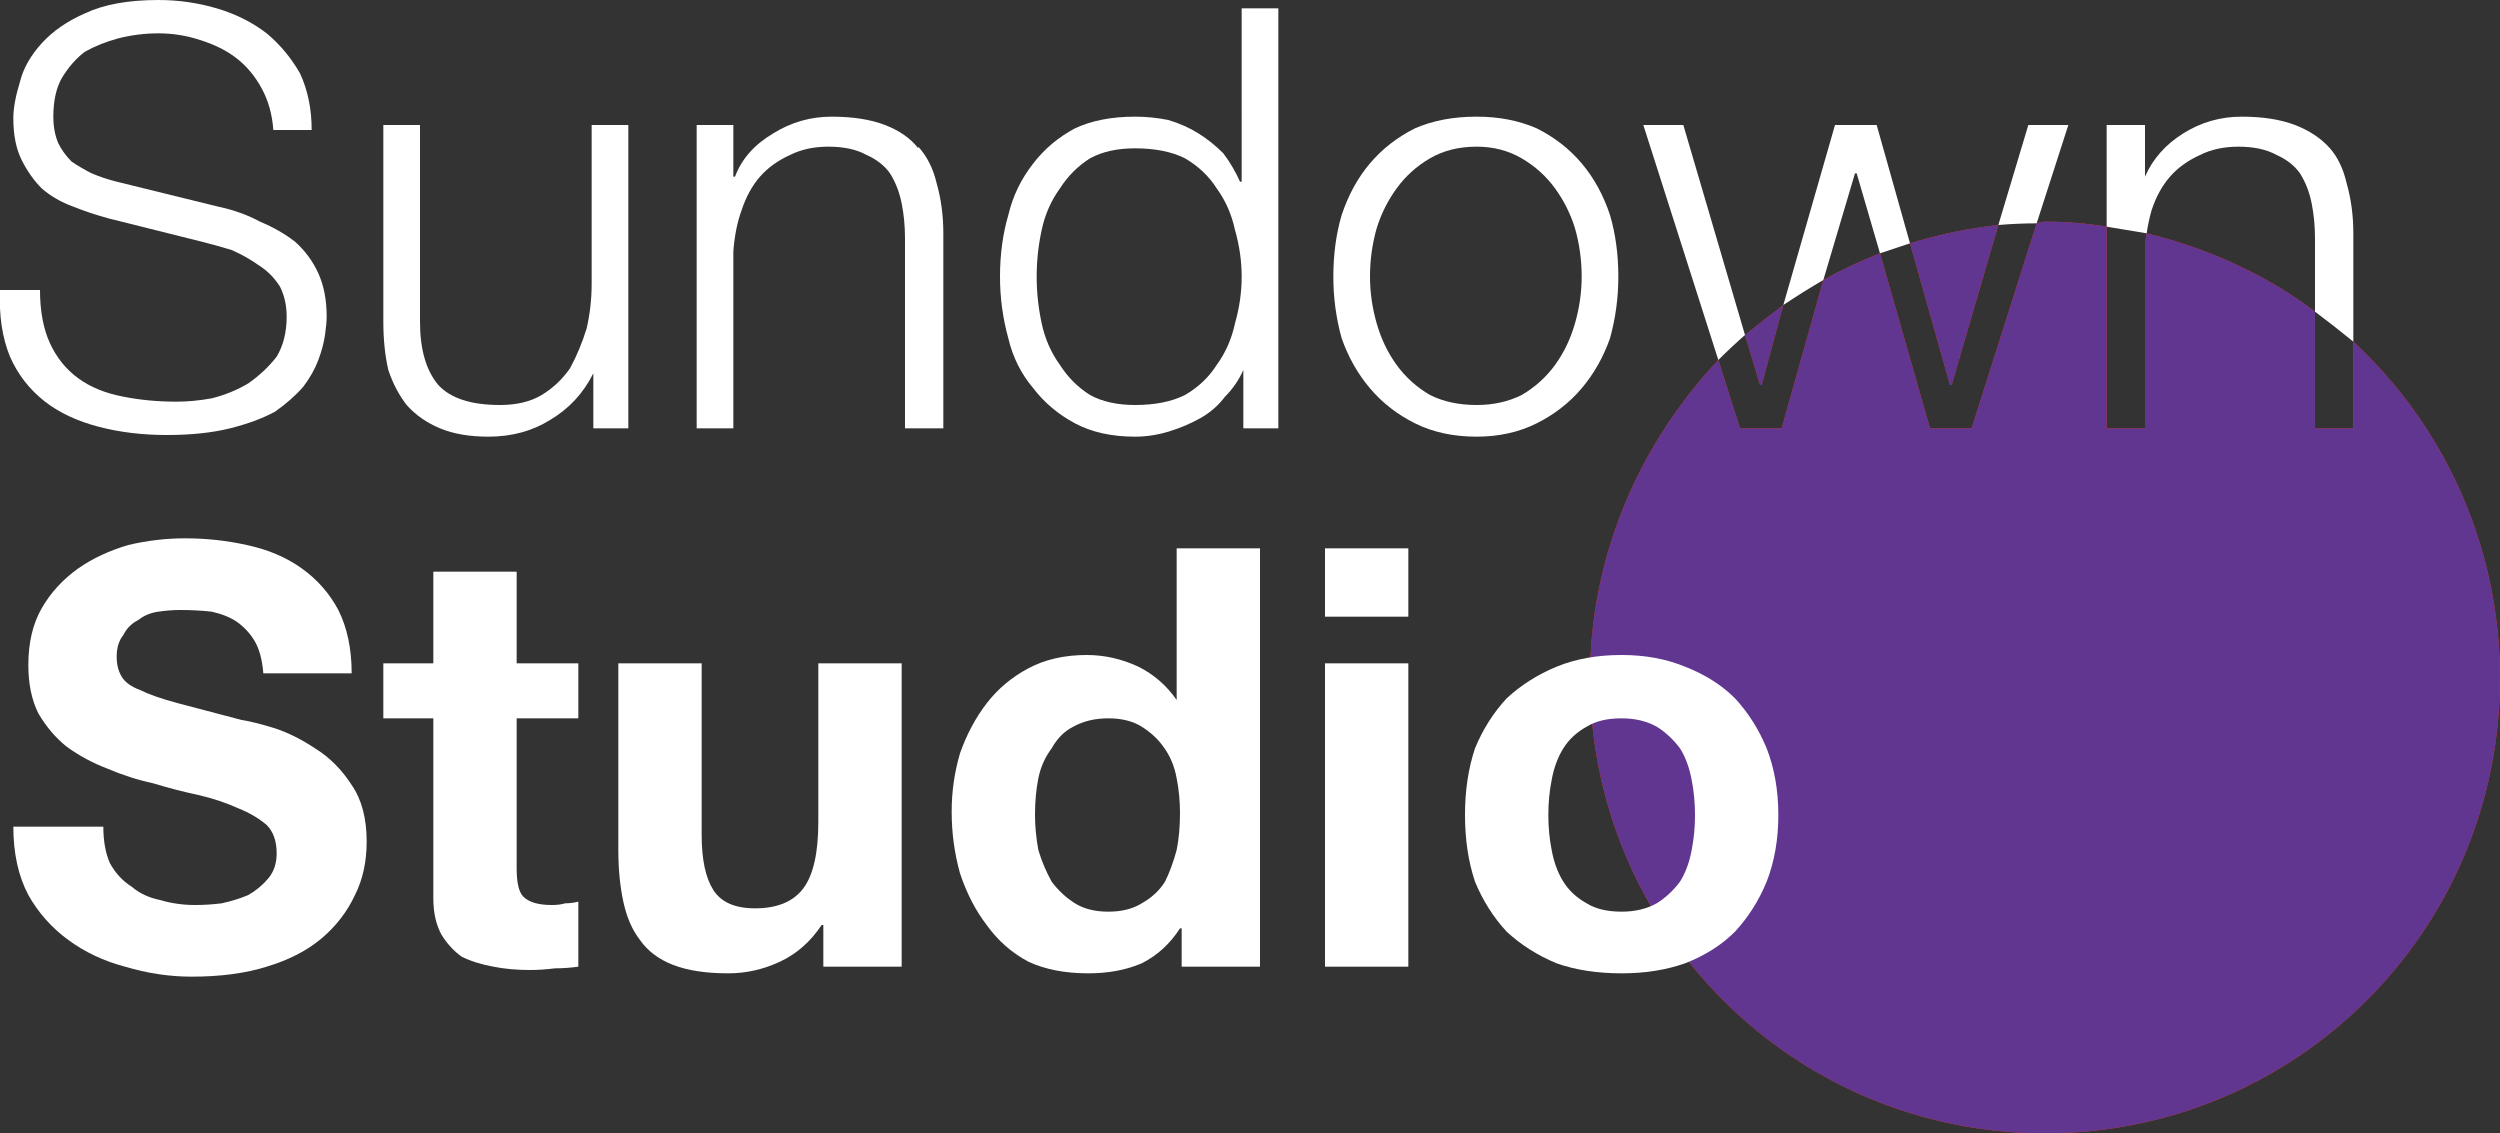 <svg version="1.2" xmlns="http://www.w3.org/2000/svg" viewBox="0 0 150 68" width="150" height="68">
	<rect x="0" y="0" width="150" height="68" fill="#333333" stroke="none"/>
	<title>64d3dd9edfb41666c35b15c2_Sundown logo-svg</title>
	<defs>
		<clipPath clipPathUnits="userSpaceOnUse" id="cp1">
			<path d="m0 0h150v68h-150z"/>
		</clipPath>
	</defs>
	<style>
		.s0 { fill: #fe330a } 
		.s1 { fill: #ffffff } 
		.s2 { fill: #613690 } 
		.s3 { fill: #60368f } 
	</style>
	<g id="Clip-Path" clip-path="url(#cp1)">
		<g>
			<path class="s0" d="m105.7 23.1l1.3-4.8q-1.2 0.9-2.3 1.8l0.9 3z"/>
			<path class="s0" d="m117.1 23.1l2.8-9.6q-2.7 0.3-5.3 1.1l2.4 8.5z"/>
			<path class="s0" d="m141.2 20.5v5.2h-2.3v-7c-2.9-2.2-6.4-3.8-10.1-4.7q-0.1 0.5-0.1 1.1v10.6h-2.3v-12.1q-1.8-0.3-3.7-0.3-0.2 0-0.5 0.1l-3.9 12.3h-2.5l-3-10.5q-1.8 0.7-3.4 1.6l-2.5 8.9h-2.5l-1.3-4.1c-4.7 5-7.7 11.7-7.7 19.1 0 15.1 12.2 27.3 27.3 27.3 15.1 0 27.3-12.2 27.3-27.3 0-8-3.4-15.2-8.8-20.2z"/>
			<path fill-rule="evenodd" class="s1" d="m96.6 20.3q-0.6 1.7-1.7 3-1.1 1.3-2.7 2.1-1.6 0.8-3.6 0.8-2.1 0-3.7-0.8-1.6-0.8-2.7-2.1-1.1-1.3-1.7-3-0.5-1.8-0.5-3.7 0-2 0.5-3.7 0.6-1.8 1.7-3.1 1.1-1.3 2.7-2.1 1.6-0.7 3.7-0.7 2 0 3.6 0.7 1.6 0.8 2.7 2.1 1.1 1.3 1.7 3.1 0.5 1.7 0.5 3.7 0 1.9-0.5 3.7zm-1.7-3.7q0-1.5-0.4-2.9-0.4-1.3-1.2-2.4-0.8-1.1-2-1.8-1.2-0.7-2.7-0.7-1.6 0-2.8 0.7-1.2 0.7-2 1.8-0.8 1.1-1.2 2.4-0.4 1.4-0.4 2.9 0 1.4 0.4 2.8 0.4 1.4 1.2 2.5 0.8 1.1 2 1.8 1.2 0.6 2.8 0.6 1.5 0 2.7-0.6 1.2-0.7 2-1.8 0.8-1.1 1.2-2.5 0.4-1.4 0.4-2.8z"/>
			<path class="s1" d="m124.1 7.5h-2.4l-1.8 6q1.2-0.1 2.3-0.1z"/>
			<path class="s1" d="m17.7 14.5q-0.9-0.7-2.1-1.2-1.1-0.6-2.5-0.9l-6.1-1.5q-0.8-0.2-1.5-0.5-0.6-0.3-1.2-0.7-0.5-0.5-0.8-1.1-0.3-0.7-0.3-1.6 0-1.4 0.5-2.3 0.6-1 1.4-1.6 0.9-0.5 2-0.8 1.2-0.3 2.4-0.3 1.3 0 2.5 0.4 1.3 0.4 2.2 1.1 0.9 0.7 1.5 1.8 0.6 1.1 0.7 2.5h2.3q0-1.9-0.7-3.4-0.8-1.4-2-2.4-1.3-1-3-1.5-1.7-0.5-3.5-0.5-2.7 0-4.4 0.8-1.6 0.7-2.6 1.8-1 1.1-1.3 2.3-0.4 1.3-0.4 2.2 0 1.5 0.5 2.5 0.5 1 1.2 1.7 0.8 0.7 1.9 1.1 1 0.4 2.1 0.7l5.6 1.4q0.8 0.2 1.8 0.5 0.9 0.4 1.6 0.9 0.8 0.5 1.3 1.3 0.4 0.8 0.4 1.8 0 1.4-0.6 2.4-0.7 0.9-1.7 1.6-1 0.6-2.2 0.9-1.1 0.2-2.1 0.2-1.7 0-3.2-0.3-1.6-0.3-2.7-1.1-1.1-0.8-1.7-2.1-0.6-1.3-0.6-3.2h-2.4q-0.1 2.3 0.6 4 0.7 1.6 2.1 2.7 1.3 1 3.2 1.5 1.9 0.5 4.1 0.5 2.2 0 3.8-0.4 1.6-0.4 2.7-1 1-0.7 1.7-1.5 0.6-0.8 0.9-1.6 0.3-0.8 0.4-1.5 0.1-0.7 0.1-1.1 0-1.5-0.5-2.6-0.5-1.1-1.4-1.9z"/>
			<path class="s1" d="m35.5 17q0 1.4-0.3 2.7-0.4 1.3-1 2.4-0.7 1-1.7 1.6-1 0.6-2.5 0.6-2.6 0-3.7-1.2-1.1-1.3-1.1-3.8v-11.8h-2.2v11.8q0 1.6 0.3 2.9 0.4 1.2 1.1 2.1 0.8 0.9 2 1.4 1.2 0.5 2.9 0.5 2.1 0 3.7-1 1.7-1 2.6-2.8v3.3h2.1v-18.2h-2.2z"/>
			<path class="s1" d="m55.1 8.9q-0.7-0.9-2-1.4-1.3-0.5-3.2-0.5-1.9 0-3.5 1-1.7 1-2.3 2.6h-0.1v-3.1h-2.2v18.2h2.2v-10.6q0.1-1.4 0.5-2.5 0.4-1.2 1.1-2 0.7-0.8 1.8-1.3 1-0.5 2.3-0.5 1.4 0 2.3 0.5 0.9 0.4 1.4 1.1 0.5 0.8 0.7 1.8 0.2 1 0.2 2.1v11.4h2.3v-11.7q0-1.6-0.4-3-0.3-1.3-1.1-2.2z"/>
			<path fill-rule="evenodd" class="s1" d="m74.5 0.5h2.2v25.2h-2.1v-3.5q-0.4 0.9-1.1 1.6-0.6 0.8-1.5 1.3-0.9 0.5-1.9 0.8-1 0.3-2 0.3-2.1 0-3.6-0.8-1.5-0.8-2.5-2.1-1.1-1.3-1.5-3-0.5-1.8-0.5-3.7 0-2 0.5-3.7 0.4-1.7 1.5-3.1 1-1.3 2.5-2.1 1.5-0.7 3.6-0.7 1 0 2 0.2 1 0.3 1.8 0.8 0.8 0.5 1.5 1.2 0.6 0.8 1 1.7h0.1zm0 16.1q0-1.4-0.4-2.8-0.3-1.4-1.1-2.5-0.7-1.1-1.9-1.8-1.2-0.6-3-0.6-1.6 0-2.7 0.6-1.1 0.7-1.8 1.8-0.8 1.1-1.1 2.5-0.3 1.4-0.3 2.8 0 1.4 0.3 2.8 0.3 1.4 1.1 2.5 0.7 1.1 1.8 1.8 1.1 0.6 2.7 0.6 1.8 0 3-0.6 1.2-0.7 1.9-1.8 0.8-1.1 1.1-2.5 0.4-1.4 0.4-2.8z"/>
			<path class="s1" d="m104.7 20.1l-3.7-12.6h-2.4l4.5 14.1q0.8-0.8 1.6-1.5z"/>
			<path class="s1" d="m129.1 12.6q0.4-1.2 1.1-2 0.7-0.8 1.8-1.3 1-0.5 2.3-0.5 1.4 0 2.3 0.5 0.9 0.4 1.4 1.1 0.5 0.8 0.7 1.8 0.2 1 0.2 2.1v4.4q1.2 0.9 2.3 1.8v-6.5q0-1.6-0.4-3-0.3-1.3-1-2.1-0.8-0.9-2.1-1.4-1.3-0.5-3.2-0.5-1.9 0-3.5 1-1.6 1-2.3 2.6v-3.1h-2.3v6.1q1.2 0.2 2.4 0.4 0.1-0.7 0.3-1.4z"/>
			<path class="s1" d="m111.3 10.4h0.1l1.4 4.8q0.9-0.3 1.8-0.6l-2-7.1h-2.5l-3.1 10.8q1.2-0.8 2.4-1.5z"/>
			<path class="s2" d="m117.1 23.1l2.8-9.6q-2.7 0.3-5.3 1.1l2.4 8.5z"/>
			<path class="s3" d="m105.7 23.1l1.3-4.8q-1.2 0.9-2.3 1.8l0.9 3z"/>
			<path class="s2" d="m141.2 20.5v5.2h-2.3v-7c-2.9-2.2-6.4-3.8-10.1-4.7q-0.1 0.5-0.1 1.1v10.6h-2.3v-12.1q-1.8-0.3-3.7-0.3-0.2 0-0.5 0.1l-3.9 12.3h-2.5l-3-10.5q-1.8 0.7-3.4 1.6l-2.5 8.9h-2.5l-1.3-4.1c-4.7 5-7.7 11.7-7.7 19.1 0 15.1 12.2 27.3 27.3 27.3 15.1 0 27.3-12.2 27.3-27.3 0-8-3.4-15.2-8.8-20.2z"/>
			<path class="s1" d="m6.6 51.8q0.5 0.9 1.3 1.4 0.7 0.6 1.7 0.8 1 0.3 2.1 0.3 0.8 0 1.6-0.1 0.9-0.2 1.6-0.5 0.7-0.4 1.2-1 0.5-0.6 0.5-1.5 0-1.1-0.6-1.7-0.7-0.6-1.7-1-1.1-0.5-2.4-0.8-1.4-0.3-2.7-0.7-1.4-0.3-2.8-0.9-1.3-0.5-2.4-1.3-1-0.8-1.7-2-0.6-1.2-0.6-2.9 0-2 0.8-3.4 0.8-1.4 2.2-2.4 1.3-0.9 3-1.4 1.7-0.4 3.4-0.4 1.9 0 3.7 0.4 1.9 0.4 3.3 1.4 1.4 1 2.2 2.5 0.8 1.6 0.8 3.8h-5.3q-0.1-1.2-0.5-1.9-0.4-0.7-1.1-1.2-0.6-0.4-1.5-0.6-0.9-0.1-1.9-0.1-0.6 0-1.3 0.1-0.7 0.1-1.2 0.5-0.6 0.3-0.9 0.9-0.4 0.5-0.4 1.3 0 0.7 0.3 1.2 0.3 0.5 1.1 0.8 0.8 0.4 2.3 0.8 1.5 0.4 3.8 1 0.7 0.1 2 0.5 1.2 0.4 2.4 1.2 1.3 0.8 2.2 2.2 0.9 1.3 0.9 3.4 0 1.8-0.7 3.2-0.7 1.5-2 2.6-1.3 1.1-3.3 1.7-1.9 0.6-4.5 0.6-2 0-4-0.6-1.9-0.5-3.4-1.6-1.5-1.1-2.4-2.7-0.9-1.7-0.9-4.1h5.4q0 1.3 0.4 2.2z"/>
			<path class="s1" d="m34.7 39.8v3.3h-3.7v9q0 1.3 0.4 1.7 0.5 0.5 1.7 0.5 0.5 0 0.8-0.1 0.4 0 0.8-0.1v3.9q-0.7 0.1-1.4 0.1-0.8 0.1-1.5 0.1-1.2 0-2.2-0.2-1.1-0.2-1.9-0.6-0.7-0.5-1.2-1.3-0.5-0.9-0.5-2.2v-10.8h-3v-3.3h3v-5.5h5v5.5z"/>
			<path class="s1" d="m49.4 58v-2.5h-0.1q-1 1.5-2.5 2.2-1.5 0.7-3.1 0.7-2 0-3.3-0.5-1.3-0.5-2-1.5-0.7-0.9-1-2.3-0.3-1.4-0.3-3.1v-11.2h5v10.3q0 2.2 0.7 3.3 0.7 1.1 2.5 1.1 2 0 2.9-1.2 0.9-1.2 0.9-4v-9.5h5v18.2h-4.7z"/>
			<path fill-rule="evenodd" class="s1" d="m70.8 55.7q-0.9 1.4-2.3 2.1-1.4 0.6-3.2 0.6-2.1 0-3.6-0.7-1.5-0.8-2.5-2.2-1-1.3-1.6-3.1-0.5-1.8-0.5-3.7 0-1.8 0.5-3.5 0.6-1.7 1.6-3 1-1.3 2.5-2.1 1.5-0.8 3.5-0.8 1.6 0 3.1 0.7 1.4 0.7 2.3 2v-9.1h5v25.1h-4.7v-2.3zm-0.2-9q-0.2-1.1-0.8-1.9-0.5-0.7-1.3-1.2-0.8-0.5-2-0.5-1.2 0-2.1 0.5-0.8 0.4-1.3 1.3-0.6 0.8-0.8 1.8-0.2 1-0.2 2.2 0 1 0.2 2.1 0.3 1 0.8 1.9 0.6 0.8 1.4 1.3 0.8 0.5 2 0.5 1.2 0 2-0.5 0.9-0.5 1.4-1.3 0.4-0.8 0.7-1.9 0.2-1 0.2-2.2 0-1.1-0.2-2.1z"/>
			<path class="s1" d="m79.5 37v-4.1h5v4.1zm5 2.8v18.2h-5v-18.2z"/>
			<path fill-rule="evenodd" class="s1" d="m88.5 44.9q0.7-1.7 1.9-3 1.3-1.2 3-1.9 1.7-0.7 3.9-0.7 2.1 0 3.8 0.7 1.8 0.7 3 1.9 1.2 1.3 1.9 3 0.7 1.8 0.7 4 0 2.2-0.7 4-0.7 1.7-1.9 3-1.2 1.2-3 1.9-1.7 0.6-3.8 0.6-2.2 0-3.9-0.6-1.7-0.7-3-1.9-1.2-1.3-1.9-3-0.6-1.8-0.6-4 0-2.2 0.6-4zm4.6 6.1q0.2 1.1 0.7 1.9 0.5 0.8 1.4 1.3 0.8 0.5 2.1 0.5 1.2 0 2.1-0.5 0.8-0.5 1.4-1.3 0.5-0.8 0.7-1.9 0.2-1 0.2-2.1 0-1.1-0.2-2.1-0.2-1.1-0.7-1.9-0.6-0.8-1.4-1.3-0.9-0.5-2.1-0.5-1.3 0-2.1 0.5-0.9 0.5-1.4 1.3-0.5 0.8-0.7 1.9-0.2 1-0.2 2.1 0 1.1 0.2 2.1z"/>
		</g>
	</g>
</svg>